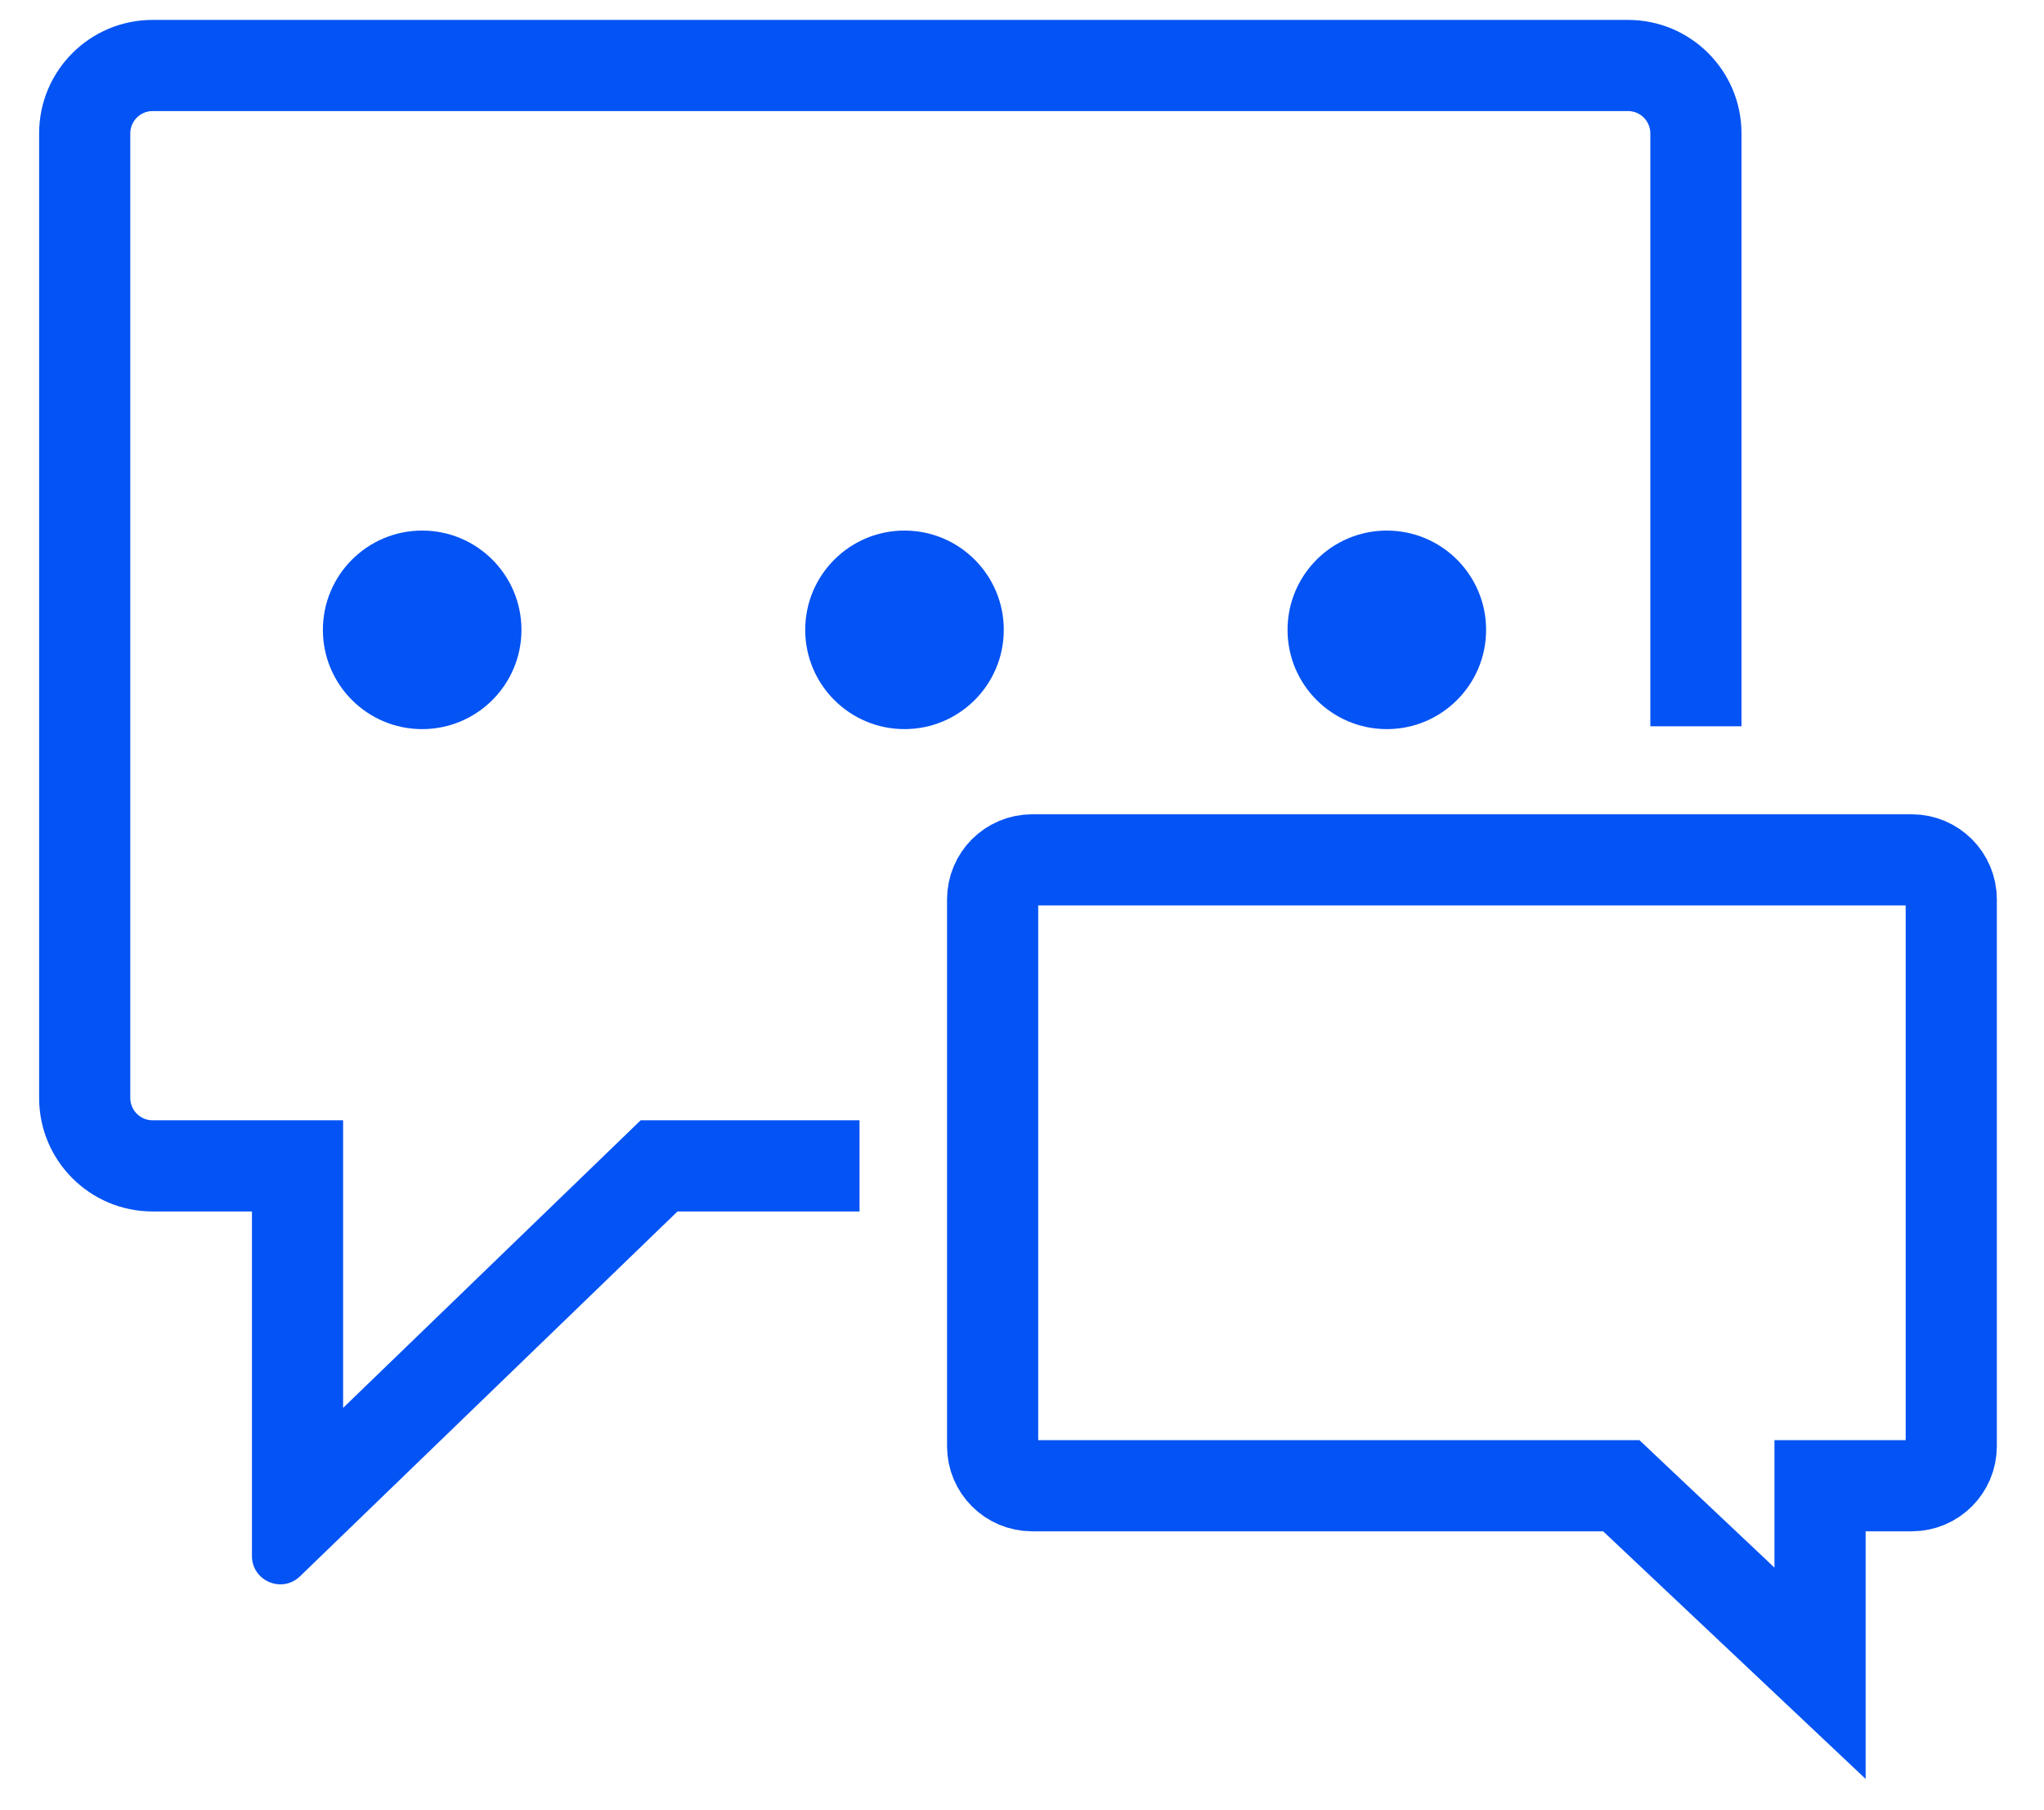 <svg width="35" height="31" viewBox="0 0 35 31" fill="none" xmlns="http://www.w3.org/2000/svg">
<path d="M28.259 2.284C28.259 2.073 28.088 1.902 27.877 1.902H2.613C2.402 1.902 2.231 2.073 2.231 2.284V18.802C2.231 19.014 2.402 19.185 2.613 19.185H5.875V24.11L10.97 19.185H14.718V20.746H11.601L5.137 26.994C4.829 27.292 4.314 27.074 4.314 26.645V20.746H2.613C1.54 20.746 0.67 19.876 0.67 18.802V2.284C0.67 1.211 1.54 0.341 2.613 0.341H27.877C28.95 0.341 29.82 1.211 29.82 2.284V12.438H28.259V2.284Z" fill="#0453F4"/>
<path d="M31.165 26.223V25.443H31.945H32.735C33.109 25.443 33.412 25.14 33.412 24.766V15.402C33.412 15.028 33.109 14.725 32.735 14.725H17.674C17.3 14.725 16.997 15.028 16.997 15.402V24.766C16.997 25.14 17.3 25.443 17.674 25.443H25.204H27.451H27.762L27.987 25.656L31.165 28.654V26.223Z" stroke="#0453F4" stroke-width="1.561"/>
<circle cx="7.229" cy="10.786" r="1.7" fill="#0453F4"/>
<circle cx="15.488" cy="10.786" r="1.7" fill="#0453F4"/>
<circle cx="23.747" cy="10.786" r="1.7" fill="#0453F4"/>
</svg>
